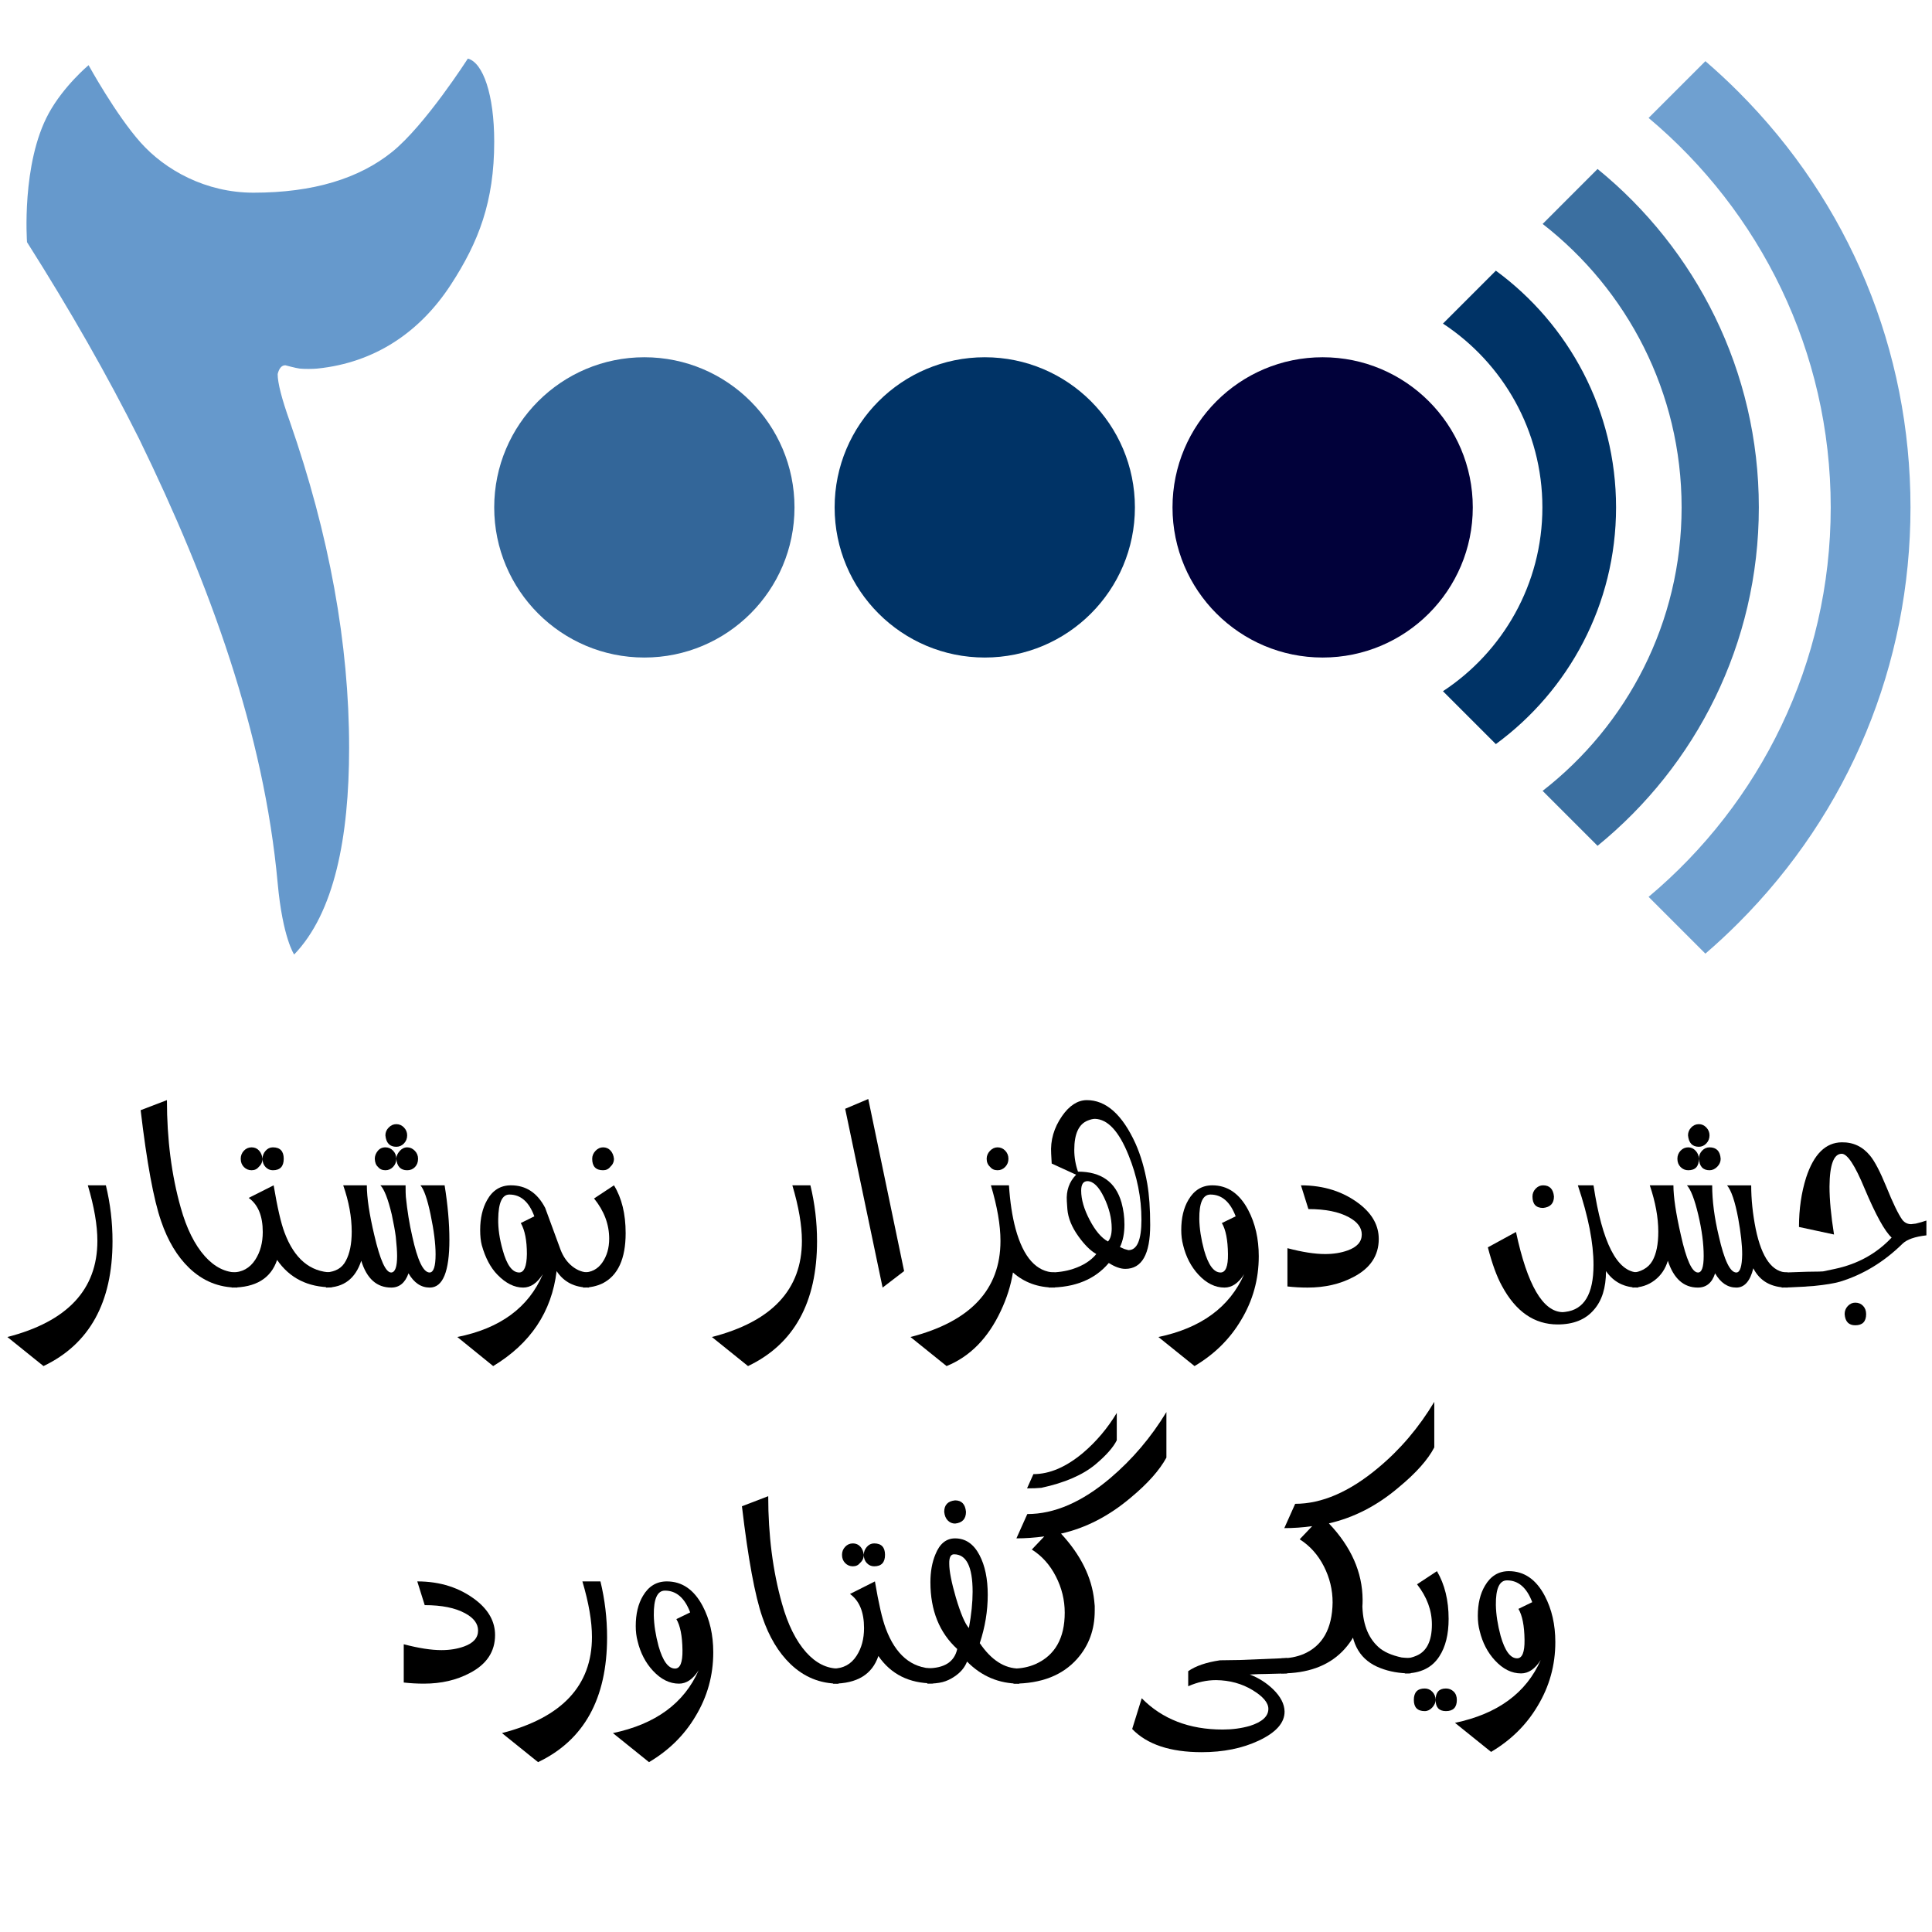 <?xml version="1.0" encoding="utf-8"?>
<!-- Generator: Adobe Illustrator 16.0.0, SVG Export Plug-In . SVG Version: 6.00 Build 0)  -->
<!DOCTYPE svg PUBLIC "-//W3C//DTD SVG 1.1//EN" "http://www.w3.org/Graphics/SVG/1.1/DTD/svg11.dtd">
<svg version="1.1" id="Wikiquote_logo" xmlns="http://www.w3.org/2000/svg" xmlns:xlink="http://www.w3.org/1999/xlink" x="0px"
	 y="0px" width="750.208px" height="750.208px" viewBox="1.518 -0.5 750.208 750.208"
	 enable-background="new 1.518 -0.5 750.208 750.208" xml:space="preserve">
<desc>Wikiquote logo - © and ™ All rights reserved, Wikimedia Foundation, Inc.</desc>
<circle fill="#01013A" cx="515.11" cy="196.524" r="58.3"/>
<circle fill="#003366" cx="383.91" cy="196.524" r="58.3"/>
<circle fill="#336699" cx="251.725" cy="196.524" r="58.3"/>
<g>
	<path fill="#003366" d="M561.825,267.901c23.239-15.261,38.613-41.557,38.613-71.375c0-29.818-15.372-56.111-38.609-71.374
		l20.542-20.54c28.281,20.752,46.674,54.225,46.674,91.913c0,37.691-18.396,71.166-46.68,91.916"/>
	<path fill="#3B6FA0" d="M621.863,65.118c38.188,31.083,62.621,78.445,62.621,131.407c0,52.963-24.436,100.328-62.626,131.409
		l-21.332-21.331c32.82-25.524,53.97-65.377,53.97-110.078c0-44.697-21.147-84.547-53.961-110.071"/>
	<path fill="#6FA0D0" d="M663.734,23.252c4.386,3.774,8.65,7.73,12.784,11.864c43.113,43.114,66.857,100.437,66.857,161.41
		s-23.744,118.294-66.857,161.408c-4.137,4.137-8.404,8.094-12.791,11.871l-22.049-22.049c43.206-36.22,70.722-90.572,70.722-151.23
		c0-60.659-27.517-115.011-70.722-151.231"/>
</g>
<g>
	<path d="M18.406,529.956L4.388,518.671c23.297-6.001,34.943-18.441,34.943-37.315c0-6.072-1.236-13.271-3.709-21.587h7.009
		c1.718,7.088,2.577,14.32,2.577,21.696C45.207,505.255,36.273,521.42,18.406,529.956z"/>
	<path d="M56.133,430.591l10.205-3.906c0,15.188,1.786,29.109,5.361,41.764c2.268,8.101,5.394,14.393,9.38,18.875
		c3.778,4.195,7.972,6.293,12.575,6.293v5.857c-7.148,0-13.366-2.53-18.658-7.598c-4.674-4.482-8.318-10.557-10.927-18.226
		C61.184,465.341,58.538,450.986,56.133,430.591z"/>
	<path d="M130.351,499.365c-9.275,0-16.355-3.542-21.234-10.632c-2.407,7.16-8.282,10.741-17.627,10.741v-5.857
		c3.984,0,7.042-1.663,9.174-4.993c1.921-2.962,2.886-6.544,2.886-10.739c0-6.219-1.821-10.628-5.463-13.233l9.689-4.882
		c1.444,8.609,2.853,14.719,4.226,18.334c3.778,10.125,9.895,15.293,18.348,15.511v5.751H130.351z M94.994,449.466
		c0-1.23,0.412-2.28,1.236-3.147c0.824-0.867,1.82-1.3,2.99-1.3c1.169,0,2.129,0.417,2.886,1.246
		c0.757,0.834,1.202,1.898,1.339,3.201c0,1.229-0.481,2.278-1.444,3.145c-0.688,0.868-1.614,1.3-2.783,1.3
		c-1.168,0-2.164-0.414-2.99-1.247C95.406,451.834,94.994,450.768,94.994,449.466z M103.447,449.466
		c0-1.156,0.394-2.186,1.184-3.093c0.789-0.903,1.735-1.354,2.835-1.354c2.817,0,4.226,1.482,4.226,4.449
		c0,2.965-1.41,4.446-4.226,4.446c-1.1,0-2.046-0.415-2.835-1.248C103.841,451.834,103.447,450.768,103.447,449.466z"/>
	<path d="M159.008,459.771c0,2.245,0.034,3.727,0.104,4.448c0.551,5.425,1.374,10.523,2.474,15.293
		c2.063,9.476,4.332,14.175,6.803,14.105c1.511-0.073,2.269-2.425,2.269-7.051c0-4.12-0.654-9.292-1.959-15.514
		c-1.237-5.928-2.545-9.69-3.917-11.282h9.381c1.236,7.667,1.856,14.722,1.856,21.152c0,12.367-2.543,18.552-7.629,18.552
		c-3.367,0-6.117-1.847-8.246-5.534c-1.307,3.688-3.542,5.534-6.7,5.534c-5.636,0-9.519-3.473-11.648-10.416
		c-2.267,6.943-6.838,10.416-13.709,10.416v-5.857c1.857-0.145,3.418-0.579,4.692-1.303c1.271-0.723,2.284-1.802,3.04-3.256
		c1.511-2.819,2.27-6.579,2.27-11.279c0-5.712-1.1-11.718-3.299-18.008h9.175c0,4.777,0.961,11.211,2.887,19.311
		c2.267,9.76,4.466,14.61,6.595,14.538c1.511-0.073,2.268-2.206,2.268-6.401c0-1.737-0.172-4.232-0.514-7.486
		c-0.277-2.171-0.79-5.027-1.547-8.569c-1.444-6.074-2.92-9.871-4.434-11.392H159.008L159.008,459.771L159.008,459.771z
		 M148.287,452.609c0.687,0.87,1.648,1.302,2.886,1.302c1.168,0,2.165-0.432,2.99-1.302c0.826-0.865,1.238-1.914,1.238-3.143
		c0-1.23-0.412-2.28-1.238-3.147c-0.824-0.867-1.821-1.3-2.99-1.3c-1.237,0-2.234,0.472-2.989,1.412
		c-0.757,0.94-1.134,1.952-1.134,3.038C147.117,450.913,147.53,451.962,148.287,452.609z M155.4,444.802
		c1.167,0,2.164-0.436,2.988-1.3c0.825-0.871,1.236-1.917,1.236-3.146c0-1.158-0.411-2.171-1.236-3.038
		c-0.824-0.867-1.82-1.301-2.988-1.301c-1.1,0-2.079,0.434-2.938,1.301c-0.862,0.866-1.29,1.88-1.29,3.038
		C151.447,443.32,152.856,444.802,155.4,444.802z M159.625,453.914c1.237,0,2.25-0.415,3.041-1.248
		c0.789-0.832,1.186-1.898,1.186-3.198c0-1.232-0.431-2.282-1.288-3.146c-0.86-0.867-1.839-1.303-2.938-1.303
		c-1.1,0-2.08,0.489-2.938,1.466c-0.86,0.974-1.287,1.968-1.287,2.983C155.673,452.431,157.083,453.914,159.625,453.914z"/>
	<path d="M212.299,494.266c-2.2,3.47-4.742,5.208-7.628,5.208c-3.437,0-6.77-1.662-9.999-4.992c-2.68-2.745-4.708-6.58-6.083-11.498
		c-0.412-1.59-0.619-3.542-0.619-5.857c0-4.559,0.892-8.424,2.68-11.608c2.129-3.833,5.222-5.75,9.276-5.75
		c5.84,0,10.271,2.929,13.298,8.787l5.979,16.272c1.031,2.677,2.541,4.812,4.536,6.401c1.992,1.587,4.158,2.385,6.494,2.385v5.857
		c-5.566,0-9.759-2.131-12.577-6.398c-1.922,15.837-10.137,28.129-24.635,36.883l-13.917-11.289
		C195.736,515.347,206.801,507.211,212.299,494.266z M203.743,474.416l5.259-2.604c-2.063-5.643-5.293-8.461-9.69-8.461
		c-2.819,0-4.262,3.179-4.332,9.544c-0.069,3.685,0.516,7.703,1.754,12.042c1.58,5.781,3.711,8.68,6.392,8.68
		c1.921,0,2.919-2.388,2.99-7.16C206.114,481.179,205.324,477.166,203.743,474.416z"/>
	<path d="M227.967,493.617c3.16,0,5.634-1.285,7.422-3.851c1.787-2.566,2.68-5.659,2.68-9.276c0-5.566-1.959-10.775-5.876-15.619
		l7.732-5.1c3.022,4.918,4.536,11.102,4.536,18.55c0,9.979-2.99,16.486-8.968,19.524c-2.268,1.086-4.777,1.631-7.525,1.631V493.617
		L227.967,493.617z M231.472,449.466c0-1.156,0.428-2.186,1.288-3.093c0.859-0.903,1.837-1.354,2.938-1.354
		c1.167,0,2.129,0.417,2.886,1.246c0.757,0.834,1.202,1.898,1.339,3.201c0,1.229-0.483,2.278-1.444,3.143
		c-0.688,0.87-1.615,1.302-2.783,1.302C232.879,453.914,231.472,452.431,231.472,449.466z"/>
	<path d="M291.98,529.956l-14.019-11.284c23.297-6.001,34.943-18.441,34.943-37.315c0-6.072-1.236-13.271-3.709-21.587h7.008
		c1.716,7.088,2.576,14.32,2.576,21.696C318.78,505.255,309.847,521.42,291.98,529.956z"/>
	<path d="M344.24,499.474l-14.536-69.426l8.968-3.797l13.917,66.821L344.24,499.474z"/>
	<path d="M411.038,499.474c-6.392,0-11.786-1.955-16.185-5.857c-0.824,5.06-2.405,10.049-4.741,14.97
		c-4.949,10.557-11.958,17.682-21.028,21.369l-14.02-11.284c23.296-6.001,34.945-18.441,34.945-37.315
		c0-6.072-1.236-13.271-3.711-21.587h7.009c0.413,6.438,1.272,12.078,2.578,16.923c3.023,11.07,8.073,16.709,15.152,16.928
		L411.038,499.474L411.038,499.474z M384.647,449.466c0-1.156,0.429-2.186,1.287-3.093c0.859-0.903,1.839-1.354,2.938-1.354
		c1.168,0,2.165,0.433,2.989,1.3c0.826,0.867,1.238,1.917,1.238,3.147c0,1.229-0.412,2.278-1.238,3.143
		c-0.823,0.87-1.821,1.302-2.989,1.302c-1.237,0-2.199-0.432-2.886-1.302C385.095,451.817,384.647,450.768,384.647,449.466z"/>
	<path d="M432.064,489.926c-5.359,6.365-13.126,9.548-23.295,9.548v-5.857c3.504,0,6.663-0.472,9.482-1.411
		c3.916-1.298,6.904-3.217,8.967-5.749c-2.268-1.298-4.571-3.581-6.906-6.834c-2.612-3.615-4.056-7.158-4.331-10.632l-0.207-3.038
		c-0.275-4.12,0.928-7.557,3.609-10.301l-9.482-4.337l-0.207-3.796c-0.342-5.208,1.064-10.088,4.227-14.646
		c2.816-4.049,5.979-6.107,9.482-6.183c7.559-0.071,13.915,5.57,19.07,16.923c1.991,4.485,3.504,9.654,4.535,15.511
		c0.757,4.413,1.135,9.763,1.135,16.054c0,11.354-3.23,17.032-9.689,17.032C436.602,492.206,434.47,491.446,432.064,489.926z
		 M437.014,466.496c0.755,2.75,1.133,5.571,1.133,8.461c0,3.472-0.586,6.401-1.753,8.789l1.753,0.759
		c0.411,0.145,0.927,0.289,1.548,0.433c3.366,0,5.051-3.941,5.051-11.825c0-8.531-1.685-16.921-5.051-25.164
		c-3.711-9.182-8.042-13.849-12.989-13.993c-0.758,0-1.685,0.217-2.783,0.649c-3.505,1.373-5.258,5.171-5.258,11.391
		c0,2.893,0.48,5.713,1.442,8.459C429.109,454.455,434.744,458.469,437.014,466.496z M431.755,481.575
		c0.963-1.085,1.444-2.785,1.444-5.101c0-3.902-0.997-7.919-2.99-12.039c-1.994-4.123-4.122-6.22-6.39-6.292
		c-1.65,0-2.474,1.233-2.474,3.688c0,3.399,1.098,7.199,3.298,11.39C426.842,477.417,429.213,480.203,431.755,481.575z"/>
	<path d="M486.183,469.316c2.748,5.208,4.121,11.21,4.121,18.008c0,8.968-2.303,17.248-6.904,24.839
		c-4.331,7.305-10.344,13.234-18.038,17.793l-14.021-11.284c16.562-3.472,27.66-11.604,33.296-24.407
		c-2.199,3.472-4.743,5.21-7.629,5.21c-3.644,0-7.009-1.662-10.103-4.992c-2.886-3.107-4.88-6.94-5.979-11.498
		c-0.482-1.805-0.721-3.76-0.721-5.857c0-4.7,0.928-8.604,2.782-11.715c2.199-3.76,5.291-5.643,9.277-5.643
		C478.177,459.771,482.813,462.955,486.183,469.316z M481.337,471.812c-2.13-5.643-5.394-8.461-9.791-8.461
		c-2.955,0-4.397,3.179-4.331,9.544c0.069,3.685,0.687,7.703,1.856,12.042c1.651,5.781,3.778,8.68,6.39,8.68
		c1.993,0,2.955-2.388,2.887-7.16c-0.069-5.495-0.86-9.509-2.371-12.041L481.337,471.812z"/>
	<path d="M506.693,459.771c8.934,0,16.563,2.458,22.885,7.375c4.879,3.836,7.319,8.317,7.319,13.452
		c0,6.438-3.264,11.355-9.791,14.753c-5.154,2.75-11.101,4.123-17.831,4.123c-2.683,0-5.294-0.146-7.837-0.436v-14.861
		c5.773,1.518,10.651,2.279,14.638,2.279c3.229,0,6.149-0.468,8.763-1.408c3.642-1.303,5.463-3.363,5.463-6.185
		c0-2.678-1.685-4.917-5.052-6.725c-3.85-2.098-9.07-3.146-15.67-3.146L506.693,459.771z"/>
	<path d="M620.289,459.771c3.366,22.346,9.14,33.627,17.317,33.846v5.857c-5.359,0-9.519-2.134-12.471-6.401
		c0,6.511-1.582,11.533-4.743,15.078c-3.229,3.761-7.902,5.641-14.019,5.641c-9.071,0-16.289-4.99-21.648-14.971
		c-1.994-3.614-3.813-8.605-5.464-14.97l10.927-5.967c4.397,20.613,10.444,30.99,18.142,31.136l1.03-0.11
		c7.282-0.866,10.927-6.942,10.927-18.223c0-4.268-0.5-8.948-1.496-14.054c-0.997-5.098-2.525-10.72-4.588-16.868h6.084v0.005
		H620.289z M604.931,464.109c0,2.679-1.41,4.16-4.225,4.446c-2.751,0-4.123-1.481-4.123-4.446c0-1.154,0.413-2.17,1.236-3.038
		c0.823-0.867,1.786-1.3,2.887-1.3C603.245,459.771,604.655,461.219,604.931,464.109z"/>
	<path d="M681.519,459.771c0,5.424,0.584,11.065,1.753,16.923c2.337,11.282,6.459,16.923,12.369,16.923v5.857
		c-6.325,0-10.755-2.494-13.298-7.486c-1.235,4.995-3.438,7.486-6.596,7.486c-3.369,0-6.118-1.844-8.247-5.532
		c-1.171,3.688-3.401,5.532-6.699,5.532c-5.499,0-9.38-3.471-11.649-10.413c-0.962,3.183-2.68,5.716-5.154,7.596
		c-2.473,1.88-5.327,2.819-8.556,2.819v-5.856c1.374,0,2.802-0.4,4.279-1.194c1.478-0.793,2.629-1.911,3.453-3.364
		c1.51-2.675,2.268-6.435,2.268-11.28c0-5.494-1.1-11.499-3.299-18.006h9.176c0,4.485,0.961,10.919,2.886,19.31
		c2.128,9.62,4.331,14.465,6.597,14.537c1.511,0.073,2.267-2.063,2.267-6.401c0-4.772-0.704-10.125-2.113-16.056
		c-1.409-5.926-2.868-9.726-4.382-11.388h9.792c0,6.002,0.859,12.582,2.576,19.742c2.128,9.402,4.397,14.103,6.803,14.103
		c1.443,0,2.198-2.348,2.269-7.051c0-3.615-0.516-8.279-1.547-13.993c-1.236-6.581-2.681-10.849-4.33-12.801h9.381v-0.006H681.519z
		 M652.863,449.466c0-1.23,0.411-2.28,1.235-3.147c0.823-0.867,1.818-1.3,2.989-1.3c1.097,0,2.062,0.452,2.886,1.354
		c0.824,0.907,1.236,1.937,1.236,3.093c0,2.965-1.377,4.445-4.122,4.445c-1.171,0-2.166-0.414-2.989-1.247
		C653.274,451.834,652.863,450.768,652.863,449.466z M656.986,440.354c0-1.156,0.411-2.17,1.235-3.037
		c0.823-0.868,1.818-1.301,2.989-1.301c1.099,0,2.062,0.433,2.887,1.301c0.823,0.866,1.235,1.881,1.235,3.037
		c0,1.229-0.412,2.278-1.235,3.145c-0.825,0.868-1.789,1.3-2.887,1.3C658.669,444.802,657.258,443.32,656.986,440.354z
		 M661.213,449.466c0-1.23,0.41-2.28,1.234-3.147c0.823-0.867,1.787-1.3,2.887-1.3c2.68,0,4.122,1.482,4.331,4.449
		c0,1.158-0.446,2.186-1.339,3.092c-0.895,0.904-1.891,1.352-2.989,1.352C662.792,453.914,661.418,452.431,661.213,449.466z"/>
	<path d="M693.371,493.617c1.375,0,3.438-0.055,6.186-0.164c2.746-0.108,4.809-0.163,6.184-0.163c1.651,0,2.887-0.036,3.711-0.107
		c0.207-0.07,1.753-0.397,4.64-0.977c8.794-1.88,16.114-5.931,21.957-12.15c-2.68-2.457-6.185-8.817-10.516-19.087
		c-3.71-8.971-6.666-13.453-8.863-13.453c-3.093,0-4.676,4.231-4.743,12.692c0,5.137,0.583,11.355,1.753,18.657l-13.607-2.928
		c0-6.943,0.928-13.345,2.782-19.2c2.956-9.038,7.56-13.595,13.815-13.67c4.466-0.075,8.144,1.665,11.03,5.208
		c1.786,2.169,3.881,6.184,6.285,12.041c2.543,6.292,4.604,10.559,6.186,12.8c0.893,1.157,2.063,1.737,3.505,1.737
		c-0.07,0,0.515-0.072,1.752-0.218c1.511-0.359,2.887-0.762,4.122-1.194v5.752c-4.468,0.505-7.56,1.59-9.275,3.253
		c-7.218,7.09-15.326,12.007-24.328,14.755c-2.27,0.647-5.567,1.19-9.896,1.626c-0.344,0-1.857,0.109-4.537,0.325
		c-3.986,0.216-6.699,0.324-8.144,0.324L693.371,493.617L693.371,493.617z M717.803,509.778c0-1.229,0.411-2.276,1.235-3.144
		c0.823-0.867,1.786-1.303,2.887-1.303c1.235,0,2.25,0.415,3.041,1.247c0.789,0.829,1.184,1.899,1.184,3.199
		c0,2.895-1.408,4.34-4.225,4.34C719.383,514.118,718.009,512.67,717.803,509.778z"/>
	<path d="M163.55,613.568c8.933,0,16.562,2.458,22.885,7.376c4.879,3.834,7.319,8.316,7.319,13.451
		c0,6.438-3.265,11.355-9.791,14.752c-5.156,2.751-11.101,4.124-17.834,4.124c-2.68,0-5.292-0.146-7.834-0.437v-14.86
		c5.773,1.518,10.651,2.279,14.636,2.279c3.229,0,6.151-0.469,8.763-1.409c3.644-1.303,5.463-3.363,5.463-6.184
		c0-2.678-1.685-4.917-5.051-6.726c-3.851-2.098-9.071-3.146-15.669-3.146L163.55,613.568z"/>
	<path d="M210.452,683.751l-14.019-11.283c23.296-6.002,34.944-18.442,34.944-37.316c0-6.072-1.237-13.27-3.71-21.586h7.009
		c1.716,7.086,2.577,14.319,2.577,21.694C237.252,659.052,228.318,675.216,210.452,683.751z"/>
	<path d="M274.362,623.113c2.748,5.208,4.121,11.21,4.121,18.007c0,8.968-2.303,17.25-6.905,24.842
		c-4.33,7.302-10.344,13.231-18.04,17.79l-14.019-11.283c16.561-3.47,27.66-11.605,33.295-24.406
		c-2.2,3.471-4.743,5.209-7.629,5.209c-3.645,0-7.009-1.663-10.103-4.992c-2.887-3.108-4.881-6.941-5.977-11.498
		c-0.483-1.806-0.722-3.761-0.722-5.858c0-4.698,0.926-8.604,2.783-11.716c2.199-3.758,5.292-5.641,9.278-5.641
		C266.356,613.568,270.993,616.75,274.362,623.113z M269.517,625.608c-2.129-5.641-5.395-8.461-9.791-8.461
		c-2.956,0-4.399,3.18-4.332,9.545c0.069,3.684,0.686,7.703,1.857,12.041c1.649,5.782,3.778,8.68,6.39,8.68
		c1.993,0,2.956-2.39,2.887-7.159c-0.069-5.495-0.86-9.51-2.371-12.042L269.517,625.608z"/>
	<path d="M289.617,584.387l10.206-3.906c0,15.188,1.787,29.109,5.361,41.764c2.268,8.101,5.394,14.393,9.379,18.875
		c3.779,4.195,7.972,6.293,12.577,6.293v5.858c-7.15,0-13.368-2.531-18.659-7.596c-4.674-4.482-8.317-10.558-10.928-18.225
		C294.668,619.137,292.021,604.783,289.617,584.387z"/>
	<path d="M363.834,653.162c-9.277,0-16.356-3.543-21.235-10.632c-2.407,7.159-8.283,10.741-17.627,10.741v-5.858
		c3.985,0,7.042-1.662,9.175-4.992c1.922-2.963,2.885-6.544,2.885-10.739c0-6.22-1.821-10.635-5.463-13.234l9.689-4.881
		c1.444,8.607,2.852,14.718,4.227,18.333c3.777,10.125,9.895,15.294,18.348,15.511v5.752H363.834z M328.477,603.262
		c0-1.23,0.411-2.28,1.236-3.146c0.823-0.868,1.818-1.3,2.99-1.3c1.167,0,2.128,0.417,2.885,1.245
		c0.757,0.834,1.202,1.897,1.34,3.201c0,1.229-0.482,2.278-1.444,3.144c-0.688,0.869-1.614,1.302-2.783,1.302
		s-2.164-0.414-2.989-1.247C328.889,605.631,328.477,604.564,328.477,603.262z M336.93,603.262c0-1.155,0.395-2.187,1.185-3.093
		c0.789-0.902,1.735-1.354,2.835-1.354c2.816,0,4.225,1.48,4.225,4.448c0,2.965-1.41,4.446-4.225,4.446
		c-1.1,0-2.046-0.415-2.835-1.245C337.324,605.631,336.93,604.564,336.93,603.262z"/>
	<path d="M397.335,653.271c-7.902,0-14.673-2.857-20.307-8.572c-0.894,2.315-2.544,4.27-4.947,5.857
		c-1.512,1.016-3.042,1.72-4.588,2.116c-1.547,0.398-3.522,0.599-5.928,0.599v-5.967c6.665,0,10.548-2.497,11.648-7.486
		c-6.943-6.363-10.411-15.002-10.411-25.926c0-4.123,0.653-7.738,1.958-10.849c1.65-4.122,4.192-6.183,7.629-6.183
		c4.054,0,7.215,2.169,9.482,6.507c2.129,4.053,3.195,9.186,3.195,15.403c0,6.292-1.031,12.551-3.093,18.769
		c4.466,6.58,9.585,9.87,15.358,9.87L397.335,653.271L397.335,653.271z M369.555,589.917c0.789,0.797,1.735,1.194,2.834,1.194
		c2.816-0.293,4.226-1.806,4.226-4.562c-0.276-2.961-1.685-4.445-4.227-4.445c-2.818,0.29-4.225,1.774-4.225,4.445
		C368.3,588.003,368.763,589.123,369.555,589.917z M379.192,617.583c0-9.694-2.406-14.539-7.216-14.539
		c-1.307,0-1.926,1.231-1.857,3.688c0,2.82,0.859,7.199,2.577,13.127c1.856,6.219,3.54,10.162,5.052,11.823
		C378.711,626.404,379.192,621.702,379.192,617.583z"/>
	<path d="M426.401,620.944l0.207,2.169v1.843c0,7.312-2.268,13.526-6.803,18.658c-5.704,6.438-13.952,9.657-24.74,9.657v-5.858
		c3.022,0,5.876-0.58,8.556-1.737c7.56-3.397,11.339-10.053,11.339-19.959c0-4.919-1.15-9.618-3.452-14.104
		c-2.303-4.482-5.411-7.956-9.328-10.415l4.845-5.099c-3.779,0.505-7.387,0.759-10.823,0.759l4.226-9.438
		c10.516,0,21.269-4.665,32.265-13.992c8.519-7.232,15.771-15.768,21.75-25.603v17.682c-2.681,4.917-7.285,10.089-13.814,15.512
		c-8.451,7.159-17.489,11.826-27.111,13.993C421.145,603.262,425.439,611.906,426.401,620.944z M405.89,577.227
		c-1.512,0.147-3.367,0.217-5.565,0.217l2.473-5.531c6.323,0,12.782-2.784,19.38-8.354c5.085-4.34,9.414-9.476,12.988-15.405v10.633
		c-1.375,2.748-4.121,5.857-8.246,9.328C421.97,572.237,414.96,575.275,405.89,577.227z"/>
	<path d="M486.818,649.725c3.437,1.304,6.458,3.22,9.07,5.751c2.887,2.821,4.364,5.674,4.435,8.568
		c0.067,4.411-3.299,8.207-10.104,11.389c-6.323,2.966-13.674,4.449-22.061,4.449c-12.231,0-21.234-3.003-27.009-9l3.711-11.933
		c7.971,8.094,18.453,12.144,31.439,12.144c3.711,0,7.218-0.469,10.516-1.407c4.809-1.521,7.217-3.725,7.217-6.617
		c0-2.388-2.063-4.826-6.186-7.317c-4.121-2.496-8.83-3.783-14.122-3.851c-3.645,0-7.25,0.794-10.823,2.384v-5.856
		c2.887-2.022,7.008-3.435,12.369-4.229l7.629-0.108l18.452-0.758v5.965l-8.453,0.218
		C491.524,649.51,489.498,649.581,486.818,649.725z"/>
	<path d="M558.46,561.535c-2.476,4.774-7.079,9.943-13.814,15.511c-8.317,7.09-17.352,11.754-27.112,13.993
		c8.659,9.112,13.022,18.984,13.094,29.616c0.068,8.027-2.578,14.753-7.938,20.178c-5.637,5.64-13.505,8.46-23.605,8.46v-5.856
		c3.023,0,5.876-0.542,8.556-1.629c7.424-3.181,11.202-9.869,11.339-20.069c0-4.915-1.132-9.6-3.4-14.045
		c-2.27-4.449-5.396-7.938-9.381-10.471l4.847-5.098c-3.645,0.504-7.251,0.758-10.823,0.758l4.225-9.438
		c10.375,0,21.131-4.667,32.264-13.998c8.521-7.086,15.772-15.617,21.751-25.599L558.46,561.535L558.46,561.535z M549.285,649.292
		c-4.331,0-8.246-0.688-11.751-2.063c-7.629-2.891-11.442-9.11-11.442-18.655v-1.193l0.104-1.409l4.33-3.904
		c0,7.592,2.096,13.271,6.289,17.031c1.991,1.808,4.981,3.144,8.967,4.011c0.137,0,1.304,0.108,3.504,0.327V649.292z"/>
	<path d="M547.015,643.436c1.443,0,2.921-0.327,4.435-0.977c4.056-1.663,6.082-5.713,6.082-12.15c0-5.495-1.923-10.703-5.773-15.62
		l7.733-5.099c3.021,5.135,4.536,11.319,4.536,18.549c0,6.002-1.202,10.848-3.607,14.535c-1.443,2.243-3.298,3.905-5.566,4.989
		c-2.268,1.089-4.881,1.632-7.835,1.632v-5.857h-0.004V643.436z M550.521,659.596c0-2.966,1.407-4.445,4.225-4.445
		c1.169,0,2.164,0.434,2.99,1.3c0.823,0.867,1.235,1.914,1.235,3.144c0,1.018-0.43,1.987-1.287,2.929
		c-0.861,0.94-1.84,1.411-2.938,1.411C551.929,663.937,550.521,662.489,550.521,659.596z M558.973,659.596
		c0-2.966,1.339-4.445,4.02-4.445c1.169,0,2.166,0.397,2.989,1.19c0.824,0.795,1.236,1.879,1.236,3.253
		c0,2.897-1.41,4.34-4.227,4.34C560.313,663.937,558.973,662.489,558.973,659.596z"/>
	<path d="M601.339,619.135c2.749,5.207,4.122,11.21,4.122,18.007c0,8.968-2.303,17.25-6.904,24.842
		c-4.331,7.303-10.344,13.232-18.039,17.791l-14.019-11.284c16.562-3.47,27.66-11.605,33.295-24.405
		c-2.198,3.469-4.742,5.207-7.628,5.207c-3.645,0-7.009-1.661-10.103-4.993c-2.887-3.106-4.881-6.939-5.979-11.497
		c-0.481-1.804-0.72-3.759-0.72-5.856c0-4.701,0.926-8.605,2.782-11.716c2.198-3.76,5.29-5.643,9.276-5.643
		C593.332,609.59,597.972,612.774,601.339,619.135z M596.495,621.631c-2.131-5.644-5.395-8.463-9.791-8.463
		c-2.956,0-4.398,3.181-4.331,9.545c0.068,3.686,0.687,7.704,1.855,12.042c1.651,5.782,3.778,8.681,6.391,8.681
		c1.993,0,2.954-2.391,2.887-7.161c-0.07-5.495-0.861-9.508-2.372-12.041L596.495,621.631z"/>
</g>
<g>
	<path fill="#6699CC" d="M183.185,22.244c5.929,1.591,10.24,14.048,10.24,32.258c0,23.337-6.054,38.963-16.812,55.5
		c-12.01,18.462-29.523,30.341-51.91,32.619c-1.699,0.173-5.134,0.193-6.831,0c-1.415-0.161-5.549-1.282-5.549-1.282
		c-1.426,0-2.426,1.141-2.988,3.416c0,3.416,1.562,9.537,4.696,18.355c15.367,44.113,23.051,86.373,23.051,126.78
		c0,35.004-5.803,64.112-21.344,80.252c0,0-4.458-6.473-6.403-27.747c-5.319-58.204-26.184-115.822-53.786-172.455
		c-12.242-24.473-26.756-49.944-43.541-76.409c0,0-2.266-30.455,8.438-50.029c5.833-10.667,15.467-18.697,15.467-18.697
		s10.533,19.197,20.199,30.031c9.593,10.751,25.331,19.486,43.832,19.486c23.333,0,41.032-5.542,53.785-15.795
		C166.613,48.168,183.185,22.244,183.185,22.244z"/>
</g>
</svg>
